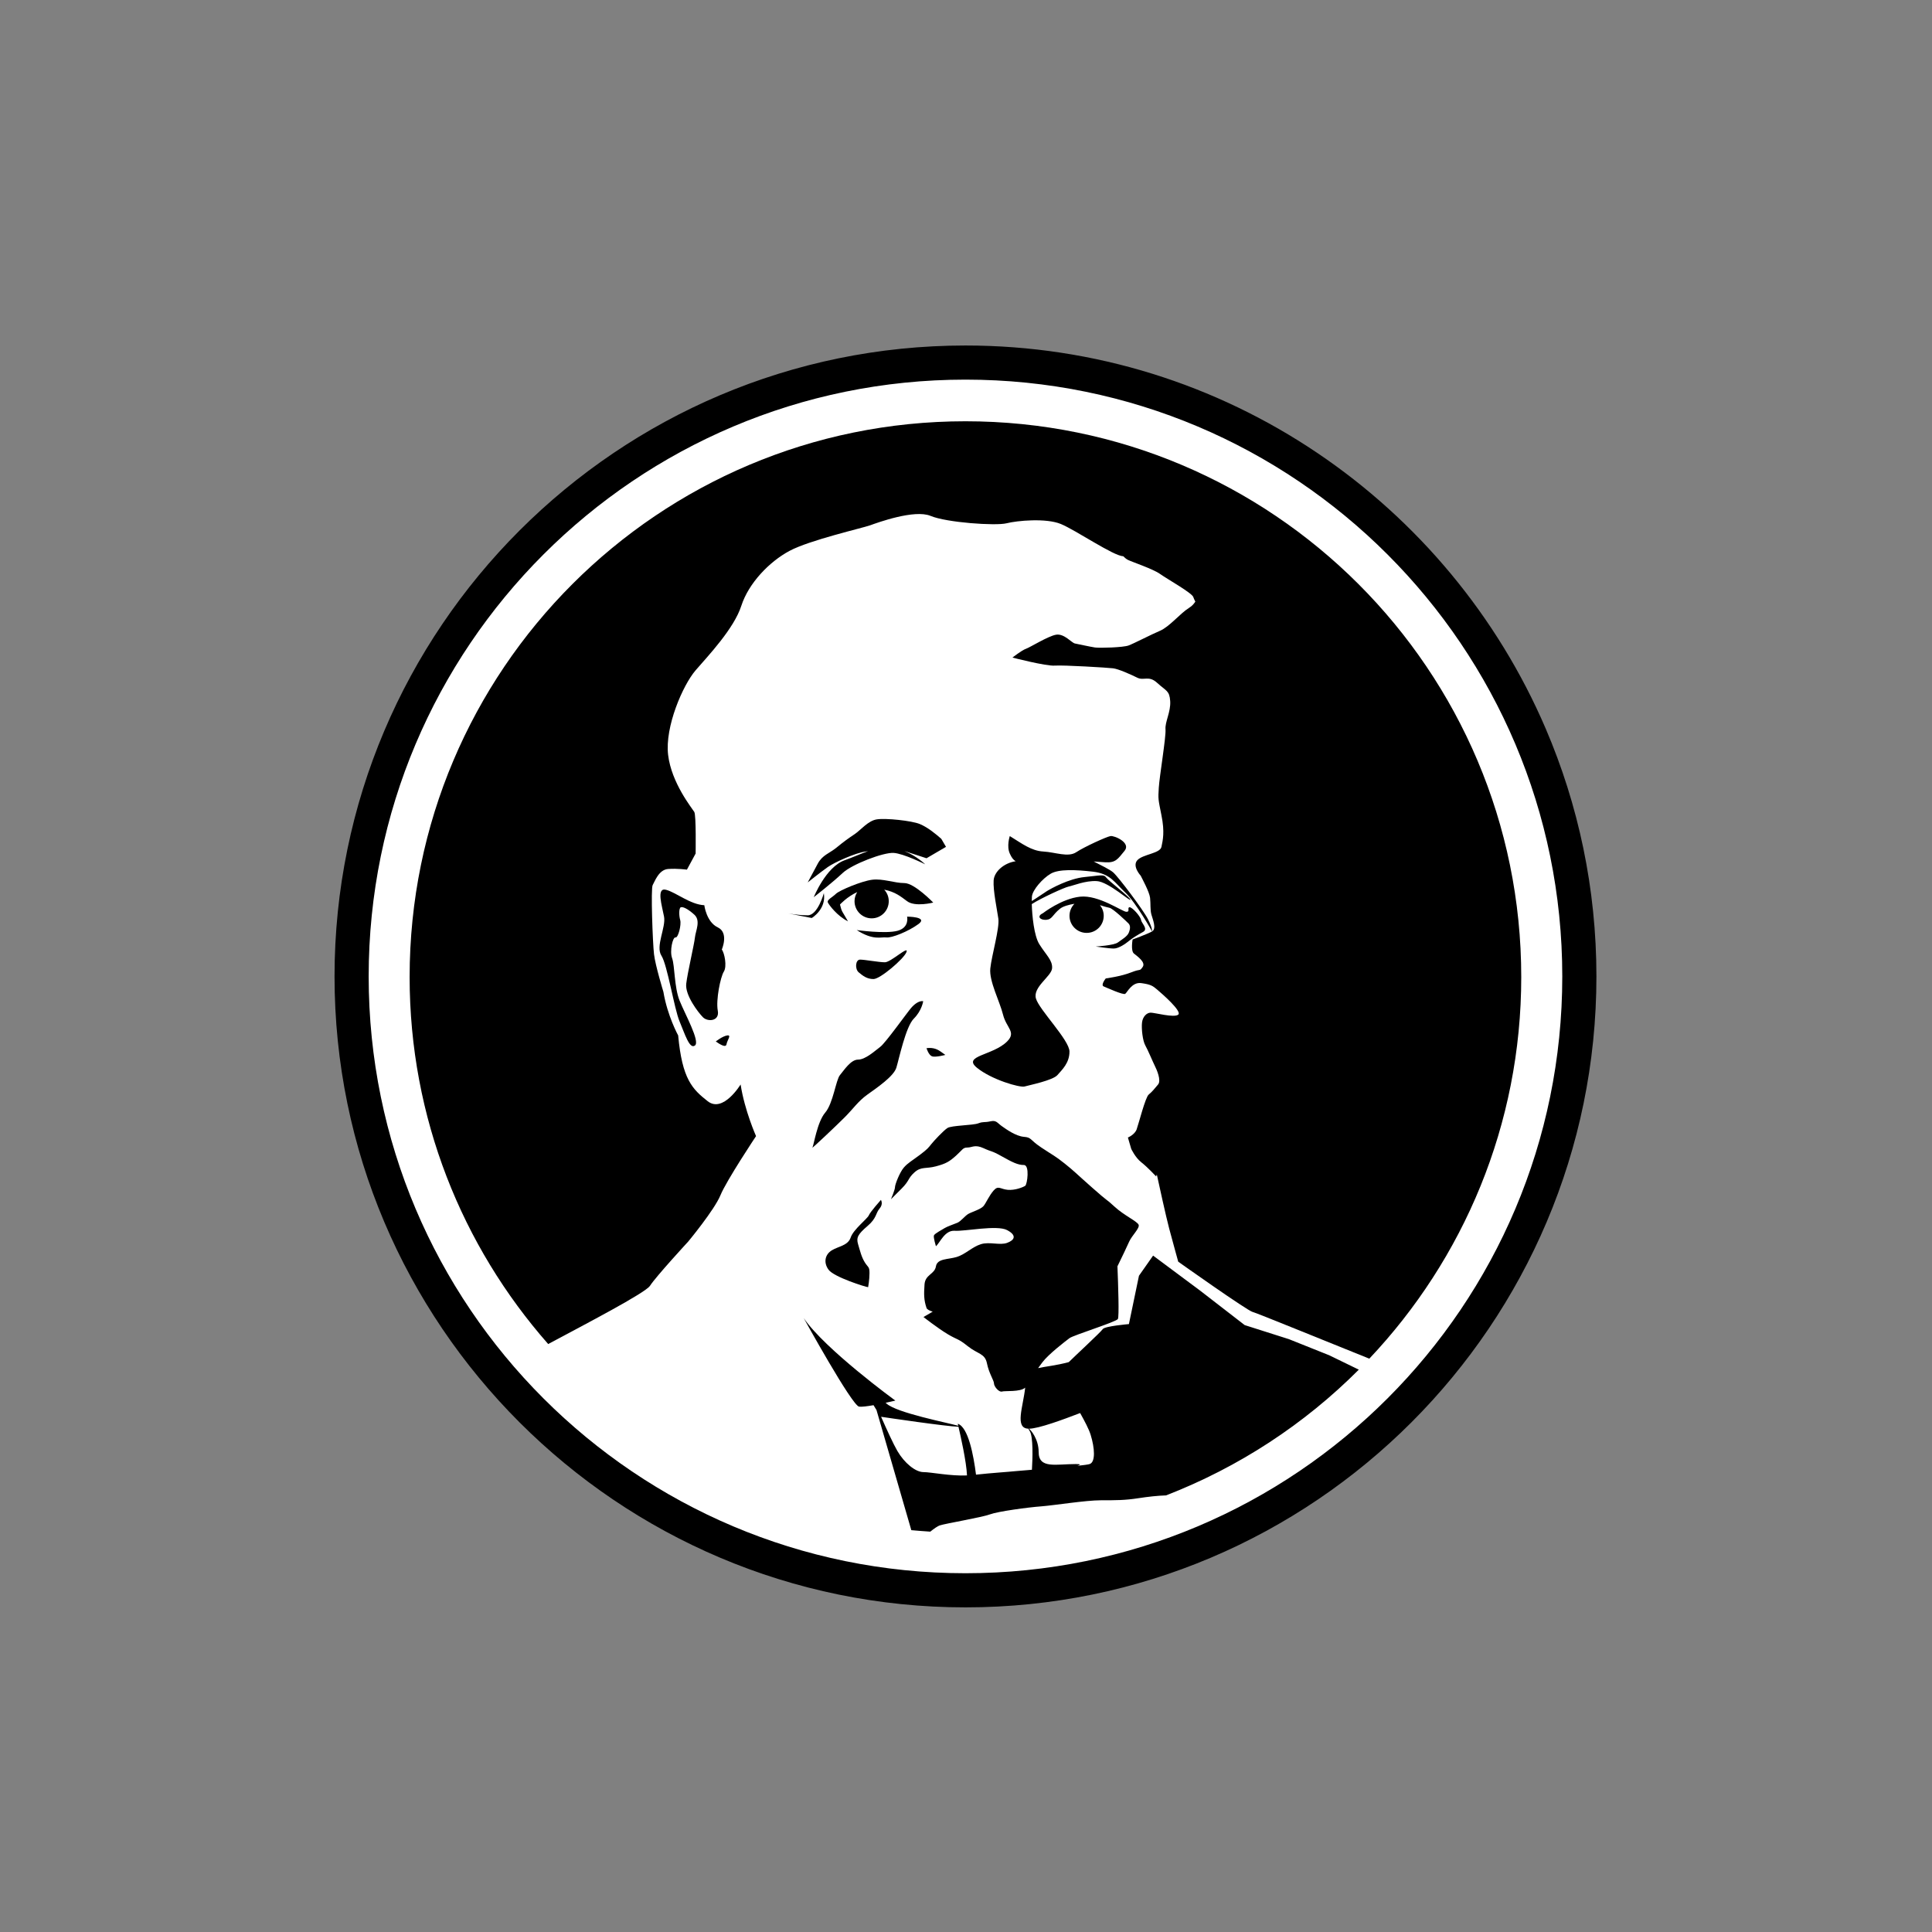 <svg width="100%" height="100%" viewBox="0 0 296 296" version="1.1" xmlns="http://www.w3.org/2000/svg" xmlns:xlink="http://www.w3.org/1999/xlink" xml:space="preserve" xmlns:serif="http://www.serif.com/" style="fill-rule:evenodd;clip-rule:evenodd;stroke-linejoin:round;stroke-miterlimit:2;"><rect x="0" y="0" width="296" height="296" fill="#808080" stroke="none"/><g><rect x="0" y="0" width="295.833" height="295.833" style="fill:none;"/><path d="M147.918,54.43c-52.477,0 -95.169,42.692 -95.169,95.169c0,52.478 42.692,95.172 95.169,95.172c52.478,0 95.172,-42.694 95.172,-95.172c0,-52.477 -42.694,-95.169 -95.172,-95.169" style="fill:#fff;fill-rule:nonzero;"/><path d="M124.367,140.645c-0,-0 2.26,-1.337 1.854,-3.806c0,0 -0.925,3.394 -2.471,3.394c-1.543,0 -3.08,-0.305 -3.08,-0.305l3.697,0.717Z" style="fill-rule:nonzero;"/><path d="M138.561,135.296c-1.543,0 -3.294,-0.72 -4.94,-0.511c-1.64,0.206 -5.037,1.64 -5.551,2.157c-0.515,0.514 -1.443,0.926 -1.229,1.34c0.203,0.406 1.431,2.054 3.08,2.877c-0.926,-1.649 -0.926,-1.343 -1.228,-2.577c-0,-0 1.058,-1.179 2.642,-1.908c-0.259,0.406 -0.412,0.885 -0.412,1.396c0,1.449 1.173,2.628 2.625,2.628c1.451,-0 2.618,-1.179 2.618,-2.628c0,-0.687 -0.264,-1.299 -0.694,-1.766c1.687,0.335 2.537,1.049 3.501,1.766c1.231,0.929 4.008,0.212 4.008,0.212c0,-0 -2.877,-2.986 -4.42,-2.986" style="fill-rule:nonzero;"/><path d="M137.535,142.599c-1.857,0.514 -6.277,-0.103 -6.277,-0.103c2.572,1.643 3.706,1.026 4.529,1.129c0.82,0.108 3.394,-0.92 4.934,-2.055c1.54,-1.131 -1.748,-1.131 -1.748,-1.131c-0,0 0.408,1.643 -1.438,2.16" style="fill-rule:nonzero;"/><path d="M137.33,163.579c0.408,-1.34 1.437,-6.28 2.671,-7.512c1.237,-1.228 1.44,-2.671 1.44,-2.671c-0.517,-0.103 -1.237,0.309 -1.851,1.032c-0.617,0.717 -3.912,5.348 -4.732,5.962c-0.823,0.615 -2.263,1.952 -3.394,1.952c-1.131,-0 -2.163,1.648 -2.771,2.365c-0.623,0.72 -1.038,4.323 -2.269,5.76c-1.234,1.44 -1.749,5.04 -1.954,5.346c-0.209,0.311 3.6,-3.288 4.937,-4.626c1.334,-1.334 2.057,-2.468 3.494,-3.494c1.443,-1.034 4.014,-2.777 4.429,-4.114" style="fill-rule:nonzero;"/><path d="M105.136,150.722c-0.203,1.751 1.854,4.426 2.571,5.14c0.723,0.72 2.571,0.62 2.263,-1.023c-0.306,-1.646 0.411,-5.146 0.923,-5.969c0.52,-0.822 0.105,-2.877 -0.306,-3.391c-0,0 1.128,-2.571 -0.617,-3.397c-1.746,-0.82 -2.063,-3.394 -2.063,-3.394c-2.154,-0.106 -4.311,-1.952 -5.86,-2.363c-1.54,-0.409 -0.614,2.465 -0.309,4.114c0.309,1.643 -1.331,4.529 -0.408,5.966c0.926,1.437 1.96,8.125 2.783,10.077c0.82,1.951 1.534,4.323 2.357,3.7c0.829,-0.617 -1.537,-4.832 -2.357,-6.889c-0.823,-2.063 -0.723,-5.348 -1.137,-6.477c-0.409,-1.128 0.105,-3.294 0.514,-3.191c0.411,0.108 0.929,-1.952 0.72,-2.672c-0.203,-0.72 -0.203,-1.848 0.103,-1.954c0.311,-0.1 1.028,0.206 2.057,1.129c1.028,0.928 0.206,2.471 0.1,3.497c-0.1,1.031 -1.129,5.348 -1.334,7.097" style="fill-rule:nonzero;"/><path d="M132.901,187.844c1.446,-1.228 1.234,-1.951 1.851,-2.674c0.618,-0.717 0.212,-1.334 0.212,-1.334c0,-0 -1.649,1.851 -1.854,2.366c-0.209,0.517 -2.369,2.16 -2.777,3.394c-0.412,1.237 -1.855,1.337 -2.877,1.957c-1.032,0.614 -1.338,1.849 -0.515,2.977c0.823,1.137 5.754,2.677 6.066,2.677c-0,0 0.208,-1.131 0.208,-2.154c0,-1.034 -0.208,-0.829 -0.722,-1.651c-0.512,-0.826 -0.72,-1.749 -1.029,-2.781c-0.306,-1.025 -0,-1.539 1.437,-2.777" style="fill-rule:nonzero;"/><path d="M131.564,148.973c0.623,0.515 1.237,1.026 2.266,1.026c1.028,-0 4.631,-3.083 5.04,-4.111c0.458,-1.147 -2.369,1.542 -3.295,1.542c-0.922,0 -3.082,-0.408 -3.802,-0.408c-0.717,-0 -0.82,1.443 -0.209,1.951" style="fill-rule:nonzero;"/><path d="M111.31,159.982c0.103,-0.623 0.817,-1.449 0.103,-1.343c-0.726,0.109 -1.749,0.926 -1.749,0.926c0.614,0.417 1.543,1.031 1.646,0.417" style="fill-rule:nonzero;"/><path d="M142.775,161.83c0.515,0.209 2.06,-0.208 2.06,-0.208l-0.723,-0.515c-0.717,-0.517 -1.437,-0.617 -2.162,-0.514c-0,0 0.311,1.029 0.825,1.237" style="fill-rule:nonzero;"/><path d="M144.212,128.514c-0.82,-0.723 -2.057,-1.752 -3.288,-2.263c-1.234,-0.518 -5.246,-0.932 -6.58,-0.717c-1.337,0.199 -2.472,1.637 -3.391,2.257c-0.929,0.617 -1.652,1.131 -2.78,2.06c-1.129,0.919 -2.157,1.128 -2.88,2.462c-0.723,1.337 -1.543,2.88 -1.543,2.88c-0,0 2.063,-1.642 3.088,-2.362c1.029,-0.723 4.215,-2.157 5.757,-2.366c0.13,-0.018 0.262,-0.038 0.397,-0.062c-1.134,0.403 -2.301,0.938 -3.585,1.396c-2.88,1.029 -4.732,5.66 -4.732,5.66c0,0 2.781,-2.163 4.423,-3.703c1.44,-1.354 6.272,-3.191 7.817,-3.082c1.546,0.099 4.832,1.748 4.832,1.748c-0,0 -1.258,-1.243 -3.186,-2.034c1.443,0.471 3.389,1.105 3.389,1.105l2.985,-1.748l-0.723,-1.231Z" style="fill-rule:nonzero;"/><path d="M166.482,142.928c1.452,0 2.619,-1.169 2.619,-2.618c-0,-0.614 -0.218,-1.179 -0.576,-1.631c0.59,0.185 1.184,0.358 1.428,0.399c0.544,0.071 2.621,2.084 2.93,2.39c0.311,0.308 0.311,0.77 0.076,1.384c-0.226,0.62 -1.081,1.084 -1.692,1.543c-0.623,0.461 -3.398,0.62 -3.398,0.62c0,-0 2.008,0.308 2.775,0.308c0.773,0 1.857,-0.773 2.315,-1.161c0.465,-0.385 1.314,-0.925 2.166,-1.384c0.841,-0.464 -0.235,-1.31 -0.314,-1.854c-0.077,-0.535 -1.387,-1.998 -1.772,-1.925c-0.385,0.079 0.155,0.697 -0.465,0.697c-0.617,-0 -4.24,-2.625 -7.1,-2.316c-2.847,0.305 -5.704,2.539 -5.704,2.539c-1.005,0.47 -0.385,1.084 0.535,1.005c0.929,-0.076 0.929,-0.77 2.09,-1.693c0.473,-0.382 1.351,-0.62 2.218,-0.764c-0.464,0.473 -0.758,1.126 -0.758,1.843c0,1.449 1.181,2.618 2.627,2.618" style="fill-rule:nonzero;"/><path d="M99.584,196.996c0.923,-1.435 5.863,-6.786 5.863,-6.786c0,0 4.006,-4.831 4.934,-7.094c0.929,-2.263 5.452,-9.052 5.452,-9.052c-0,0 -1.746,-3.908 -2.366,-7.914c-0,0 -2.674,4.42 -5.037,2.569c-2.366,-1.855 -3.912,-3.392 -4.529,-10.08c0,-0 -1.645,-2.977 -2.263,-6.683c0,0 -1.231,-4.011 -1.437,-5.76c-0.205,-1.746 -0.511,-10.074 -0.205,-10.594c0.305,-0.512 0.922,-2.363 2.365,-2.466c1.437,-0.103 2.88,0.103 2.88,0.103l1.335,-2.469c-0,0 0.099,-5.862 -0.206,-6.377c-0.306,-0.511 -3.5,-4.42 -4.009,-8.74c-0.514,-4.317 2.263,-10.694 4.215,-12.959c1.954,-2.26 5.865,-6.378 6.997,-9.872c1.128,-3.497 4.314,-6.785 7.403,-8.431c3.085,-1.646 11.211,-3.503 12.339,-3.912c1.129,-0.408 6.789,-2.471 9.255,-1.44c2.468,1.032 9.977,1.543 11.622,1.135c1.649,-0.418 6.069,-0.826 8.332,0.103c2.26,0.925 8.12,4.937 9.56,4.937l-0,-0.003c0.232,0.235 0.473,0.441 0.723,0.567c0.617,0.309 3.858,1.39 4.934,2.163c1.078,0.77 4.937,2.927 5.09,3.547c0.041,0.147 0.158,0.4 0.305,0.685c-0.17,0.255 -0.423,0.623 -0.972,0.964c-1.332,0.82 -2.983,2.874 -4.423,3.494c-1.437,0.611 -4.006,1.954 -4.832,2.26c-0.825,0.308 -4.422,0.411 -5.142,0.308c-0.717,-0.105 -2.569,-0.514 -3.089,-0.614c-0.508,-0.109 -1.637,-1.549 -2.874,-1.343c-1.237,0.212 -4.012,1.957 -4.629,2.163c-0.617,0.209 -2.057,1.34 -2.057,1.34c0,0 5.143,1.331 6.477,1.231c1.337,-0.099 8.126,0.309 8.949,0.415c0.823,0.103 2.671,0.928 3.7,1.437c1.031,0.511 1.754,-0.417 3.085,0.826c1.337,1.231 1.852,1.125 1.958,2.774c0.102,1.646 -0.82,3.183 -0.72,4.317c0.099,1.131 -0.926,7.2 -1.029,8.946c-0.106,1.751 -0.106,1.648 0.408,4.217c0.521,2.574 0.212,3.808 0,4.837c-0.205,1.025 -2.877,1.128 -3.702,2.054c-0.82,0.926 0.523,2.366 0.523,2.366c0.2,0.411 1.328,2.468 1.437,3.394c0.1,0.923 -0,1.849 0.205,2.569c0.203,0.72 0.815,2.16 0.1,2.574c0.003,-0.003 0.1,-0.42 -0.62,-1.854c-0.723,-1.44 -4.522,-6.478 -5.345,-7.198c-0.523,-0.449 -1.902,-1.107 -2.977,-1.666c0.461,0.035 1.025,0.077 1.739,0.124c1.649,0.108 1.961,-0.512 2.983,-1.749c1.035,-1.234 -1.54,-2.366 -2.154,-2.266c-0.62,0.109 -4.011,1.652 -5.245,2.472c-1.238,0.826 -3.192,-0 -5.043,-0.106c-1.849,-0.1 -3.289,-1.234 -5.137,-2.366c-0,0 -0.518,1.546 -0,2.675c0.279,0.628 0.537,0.966 0.899,1.181c-1.799,0.267 -3.286,1.596 -3.374,2.939c-0.1,1.537 0.517,4.42 0.723,5.857c0.209,1.446 -1.028,5.66 -1.231,7.614c-0.212,1.951 1.44,5.037 1.948,7.094c0.517,2.06 2.075,2.657 0.62,4.112c-2.16,2.16 -6.888,2.16 -4.628,4.014c2.263,1.848 6.585,3.08 7.303,2.88c0.72,-0.206 4.32,-0.929 5.04,-1.752c0.717,-0.822 1.845,-1.851 1.845,-3.6c0,-1.748 -4.623,-6.374 -5.137,-8.125c-0.514,-1.752 2.366,-3.389 2.472,-4.623c0.1,-1.237 -0.929,-2.054 -1.958,-3.706c-0.799,-1.275 -1.105,-4.343 -1.152,-6.139c1.458,-0.937 5.014,-2.557 5.628,-2.68c0.767,-0.156 2.542,-0.929 4.317,-0.843c1.775,0.073 5.319,3.314 5.169,2.847c-0.155,-0.461 -3.317,-2.847 -3.705,-3.388c-0.388,-0.544 -0.926,-0.312 -3.318,-0.08c-2.392,0.23 -5.167,1.773 -5.781,2.158c-0.49,0.308 -1.598,1.09 -2.31,1.519c0,-0.297 0.006,-0.538 0.021,-0.694c0.103,-1.028 1.646,-2.777 2.88,-3.494c1.228,-0.723 3.803,-0.62 6.477,-0.311c2.677,0.311 3.291,1.645 4.943,3.188c1.637,1.543 4.105,5.96 4.108,5.969c-0.72,0.405 -2.982,1.231 -2.982,1.231c-0,0 -0.312,1.752 0.208,2.157c0.509,0.415 1.849,1.337 1.334,2.057c-0.517,0.72 -0.205,0.209 -1.751,0.823c-1.54,0.62 -3.903,0.932 -3.903,0.932c0,-0 -0.823,1.02 -0.314,1.225c0.514,0.212 2.983,1.343 3.297,1.132c0.306,-0.206 1.026,-1.849 2.466,-1.64c1.44,0.2 1.748,0.408 2.465,1.026c0.72,0.614 3.806,3.291 3.189,3.805c-0.614,0.514 -3.6,-0.305 -4.214,-0.305c-0.617,-0 -1.238,0.614 -1.337,1.539c-0.103,0.926 0.102,2.775 0.514,3.495c0.408,0.723 1.131,2.471 1.437,3.085c0.314,0.618 1.028,2.263 0.514,2.883c-0.514,0.617 -0.923,1.129 -1.434,1.543c-0.517,0.409 -1.552,4.52 -1.854,5.346c-0.312,0.823 -1.337,1.237 -1.337,1.237l0.511,1.743c-0,-0 0.62,1.337 1.546,2.057c0.925,0.717 2.263,2.157 2.263,2.157c-0,-0 0.041,-0.103 0.114,-0.282c0.344,1.59 1.381,6.339 1.887,8.255c0.617,2.313 1.39,5.093 1.39,5.093c-0,-0 10.644,7.561 11.417,7.708c0.52,0.109 10.988,4.399 17.859,7.15c14.415,-15.249 23.278,-35.815 23.278,-58.467c-0,-47.023 -38.125,-85.15 -85.154,-85.15c-47.032,-0 -85.157,38.127 -85.157,85.15c0,21.553 8.026,41.222 21.23,56.228c5.657,-3.03 14.891,-7.829 15.593,-8.922" style="fill-rule:nonzero;"/><path d="M166.944,224.306c-0.227,0.076 -0.935,0.17 -1.89,0.273c0.511,-0.162 0.564,-0.273 -0.217,-0.273c-3.086,-0 -5.707,0.772 -5.707,-1.855c-0,-1.969 -1.22,-3.415 -1.499,-3.559c1.496,-0.006 5.287,-1.416 7.855,-2.401c0.679,1.217 1.343,2.457 1.611,3.339c0.623,2.004 0.772,4.164 -0.153,4.476m-25.459,1.234c-1.228,-0 -2.924,-1.39 -4.002,-3.242c-0.597,-1.019 -1.658,-3.344 -2.492,-5.234c0.825,0.124 10.021,1.485 11.854,1.526c0.315,1.343 1.22,5.357 1.308,7.461c-2.509,0.118 -5.539,-0.511 -6.668,-0.511m56.004,-20.363l-6.791,-2.16l-6.783,-5.246l-7.25,-5.401l-2.166,3.086l-1.54,7.408c0,0 -3.7,0.306 -4.008,0.77c-0.306,0.459 -4.361,4.212 -5.205,5.055c-1.972,0.532 -3.567,0.661 -4.699,0.92c0.218,-0.303 0.435,-0.603 0.65,-0.885c0.925,-1.237 3.541,-3.241 4.158,-3.706c0.62,-0.464 7.1,-2.468 7.412,-2.927c0.211,-0.32 0.055,-5.134 -0.065,-8.078c0.644,-1.317 1.511,-3.118 1.807,-3.803c0.415,-0.923 1.649,-2.057 1.437,-2.566c-0.202,-0.52 -2.257,-1.442 -3.697,-2.78c-1.443,-1.337 -0.723,-0.511 -3.388,-2.877c-2.68,-2.368 -2.68,-2.468 -4.223,-3.705c-1.546,-1.232 -1.743,-1.232 -3.6,-2.469c-1.848,-1.231 -1.437,-1.537 -2.671,-1.64c-1.232,-0.106 -2.672,-1.134 -3.395,-1.648c-0.717,-0.515 -0.822,-0.929 -1.745,-0.723c-0.926,0.208 -1.029,-0 -1.855,0.308c-0.822,0.309 -4.111,0.309 -4.731,0.72c-0.614,0.414 -2.057,1.954 -2.466,2.472c-0.414,0.511 -0.517,0.717 -1.751,1.642c-1.234,0.926 -1.852,1.238 -2.463,1.955c-0.617,0.72 -1.34,2.574 -1.34,2.983c0,0.411 -0.62,1.854 -0.62,1.854l1.649,-1.649c1.231,-1.234 0.922,-1.543 1.954,-2.468c1.026,-0.926 1.749,-0.515 3.288,-0.926c1.543,-0.411 2.058,-0.72 3.089,-1.643c1.026,-0.928 1.026,-1.237 1.746,-1.237c0.72,-0 1.137,-0.511 2.471,0.103c1.337,0.62 1.129,0.311 2.774,1.237c1.646,0.923 2.472,1.337 3.395,1.337c0.928,0 0.514,2.983 0.205,3.186c-0.308,0.206 -1.542,0.717 -2.671,0.617c-1.137,-0.1 -1.443,-0.723 -2.166,0.1c-0.717,0.826 -1.128,1.854 -1.537,2.371c-0.414,0.515 -1.851,0.923 -2.368,1.232c-0.512,0.311 -1.129,1.128 -1.646,1.34c-0.511,0.203 -1.646,0.614 -1.954,0.817c-0.303,0.209 -1.54,0.826 -1.646,1.134c-0.103,0.306 0.308,1.646 0.308,1.646c0.618,-0.514 1.338,-2.472 2.88,-2.366c1.546,0.106 6.483,-0.923 8.026,-0.103c1.546,0.823 1.129,1.54 0,1.955c-1.128,0.414 -2.68,-0.209 -4.014,0.202c-1.337,0.412 -2.366,1.546 -3.7,1.958c-1.343,0.408 -2.98,0.208 -3.192,1.44c-0.202,1.231 -1.645,1.231 -1.748,2.777c-0.103,1.54 -0.103,2.365 0.308,3.597c0.074,0.217 0.421,0.405 0.944,0.567l-1.411,0.82c0,-0 2.166,1.699 3.709,2.627c1.543,0.92 1.543,0.611 3.083,1.846c1.545,1.234 2.624,1.081 2.933,2.624c0.308,1.543 1.078,2.621 1.078,3.086c0,0.461 0.77,1.387 1.237,1.231c0.429,-0.141 2.827,0.103 3.542,-0.599c-0.297,2.903 -1.673,6.25 0.514,6.294c-0.027,0.021 0.015,0.13 0.161,0.33c0.588,0.819 0.456,4.346 0.359,5.962c-1.117,0.088 -2.016,0.162 -2.416,0.203c-1.422,0.144 -3.747,0.282 -6.151,0.547c-0.379,-2.983 -1.193,-7.297 -2.797,-7.8c-0,0 0.026,0.121 0.073,0.312c-1.643,-0.473 -9.436,-1.984 -10.976,-3.395c-0.053,-0.047 -0.1,-0.082 -0.153,-0.126c0.852,-0.182 1.493,-0.338 1.493,-0.338c0,0 -10.797,-7.867 -14.041,-12.645c-0,-0 7.402,13.418 8.49,13.571c0.393,0.056 1.272,-0.059 2.21,-0.224l0.455,0.747l5.334,18.403c0.964,0.094 1.937,0.158 2.906,0.226c0.574,-0.459 1.111,-0.838 1.429,-0.949c0.928,-0.309 6.483,-1.232 7.717,-1.699c1.237,-0.458 5.86,-1.082 7.864,-1.228c1.998,-0.156 6.792,-0.929 9.101,-0.929c2.316,-0 3.706,-0 5.71,-0.309c1.667,-0.255 3.004,-0.396 4.3,-0.44c11.176,-4.332 21.218,-10.93 29.534,-19.264l-4.525,-2.201l-6.169,-2.466Z" style="fill-rule:nonzero;"/><path d="M147.918,58.162c50.503,0 91.437,40.943 91.437,91.437c-0,50.497 -40.934,91.434 -91.437,91.434c-50.494,0 -91.434,-40.937 -91.434,-91.434c0,-50.494 40.94,-91.437 91.434,-91.437m0,188.102c53.301,0 96.668,-43.364 96.668,-96.665c-0,-13.474 -2.771,-26.311 -7.773,-37.972c-14.785,-34.48 -49.066,-58.693 -88.895,-58.693c-53.3,0 -96.665,43.362 -96.665,96.665c0,53.301 43.365,96.665 96.665,96.665" style="fill-rule:nonzero;"/></g></svg>
